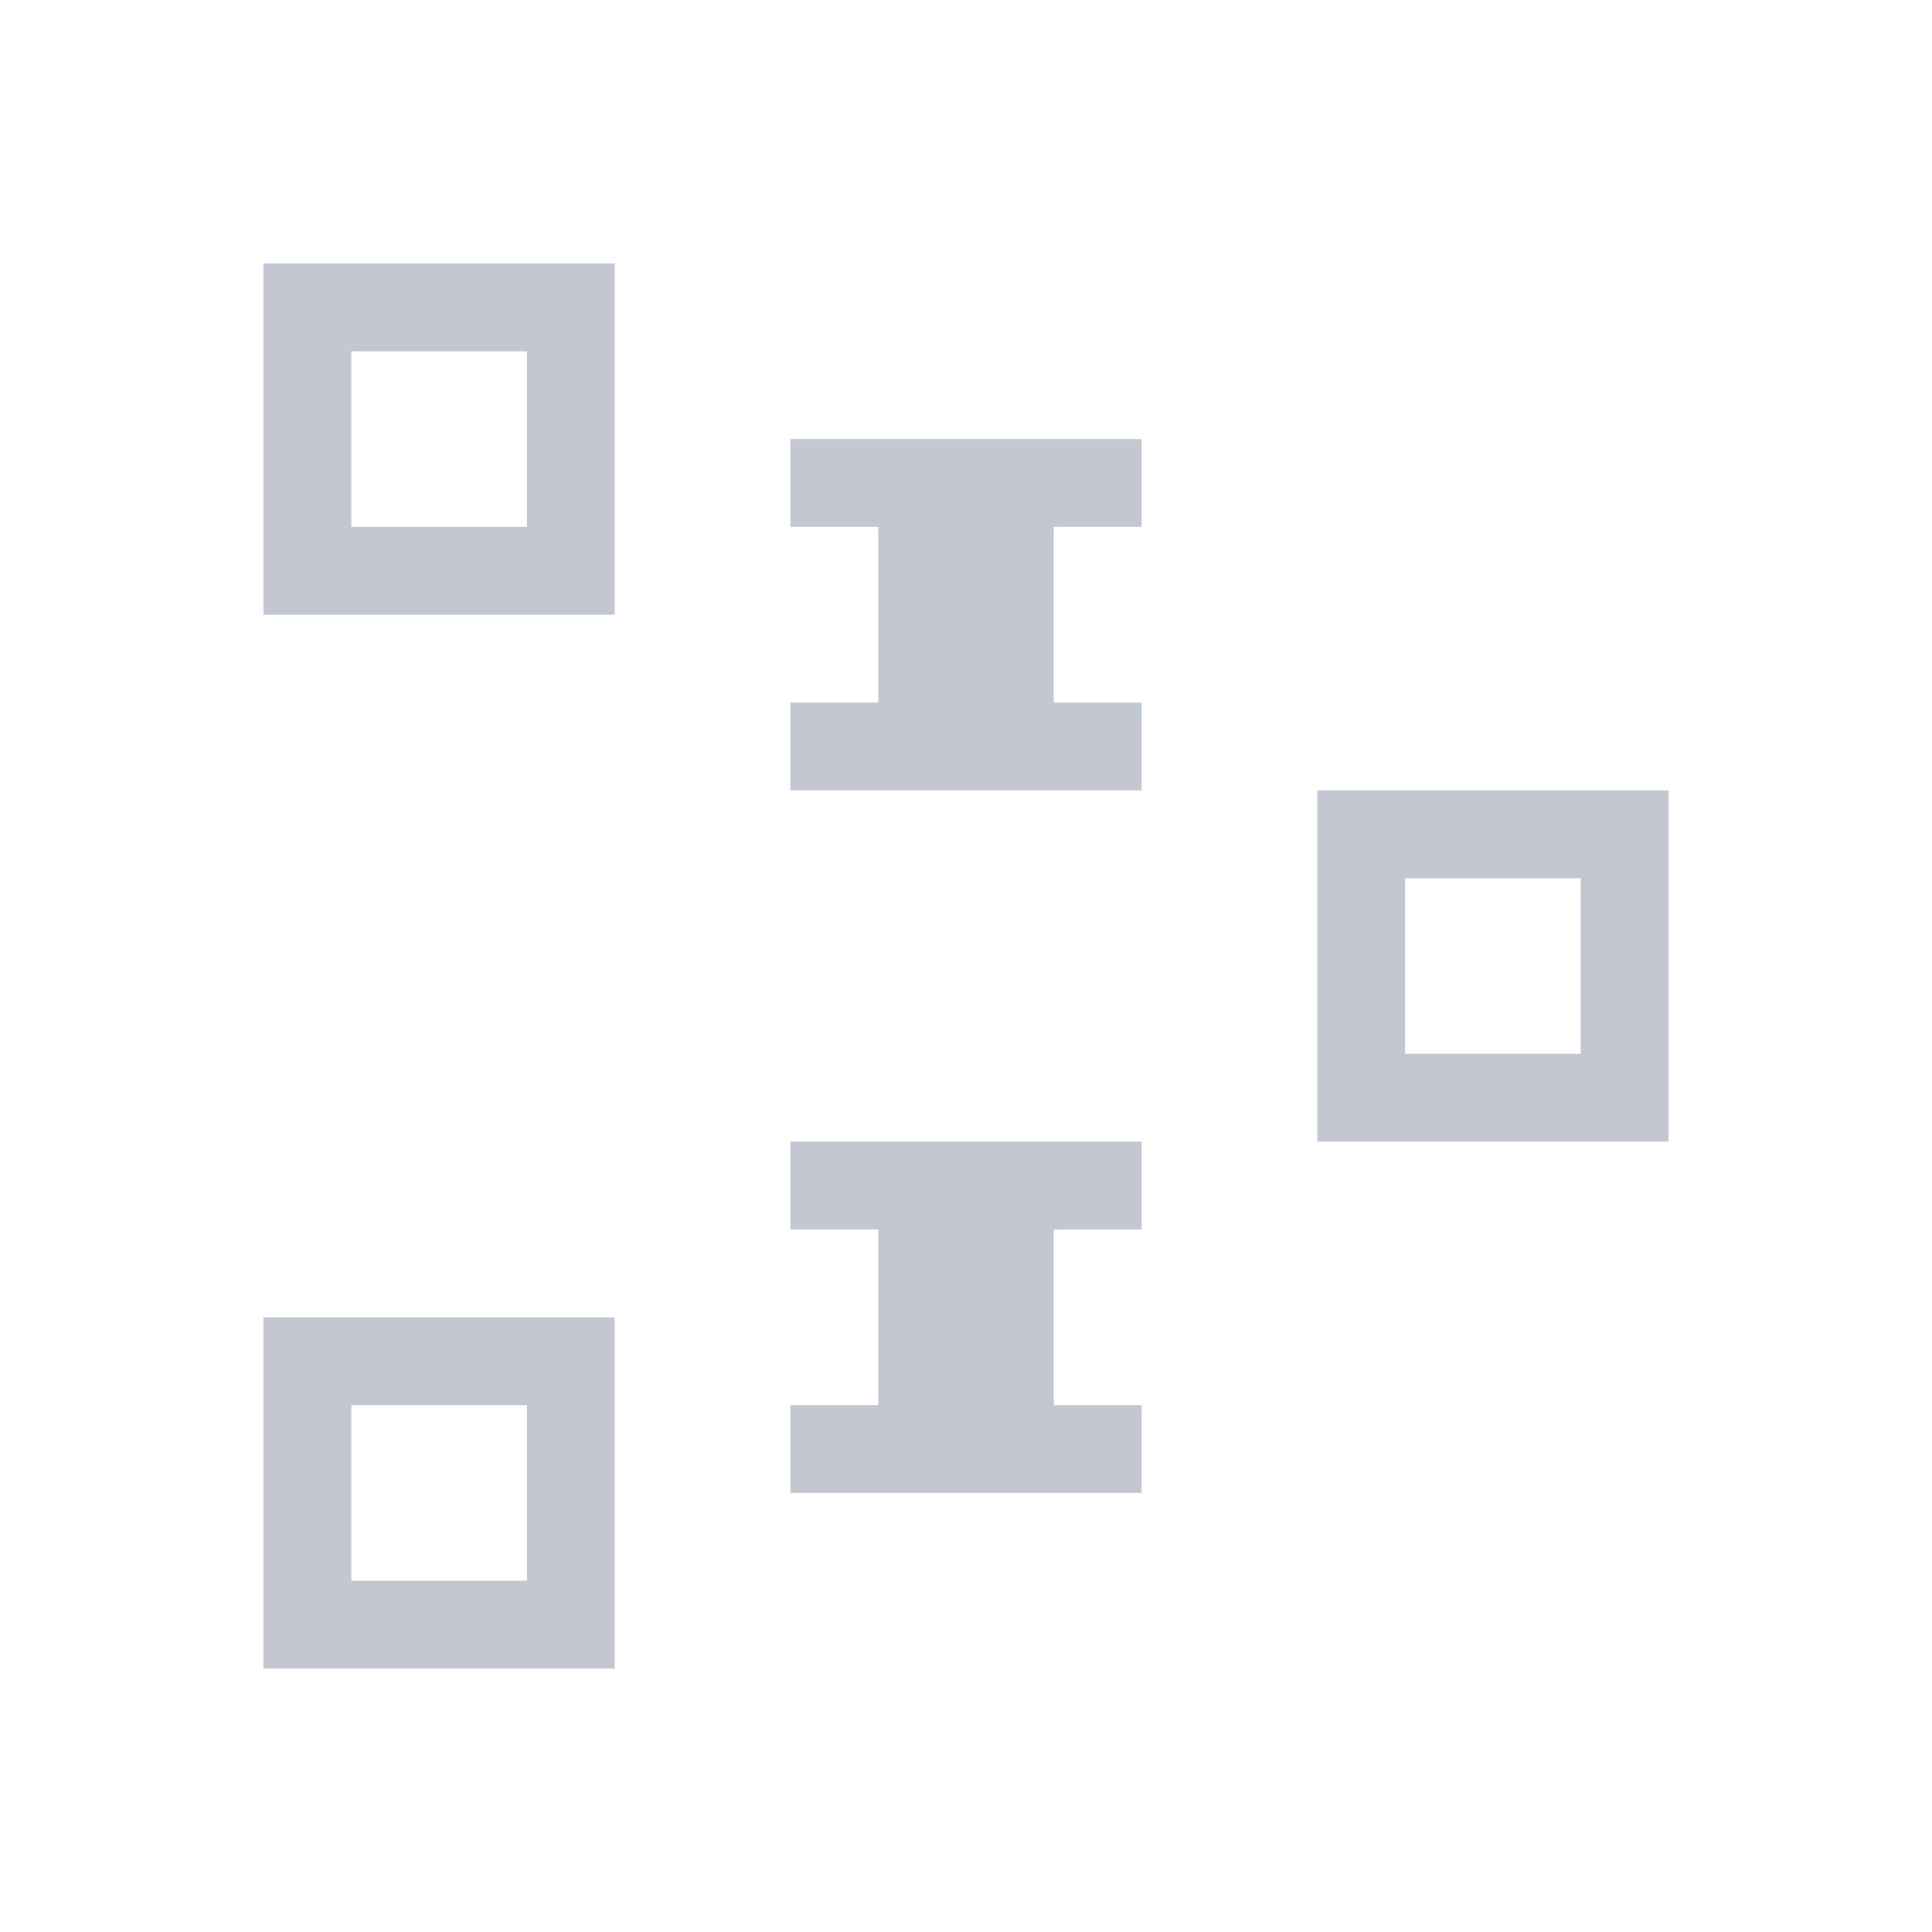 <svg id="svg8" version="1.1" viewBox="0 0 22 22" xmlns="http://www.w3.org/2000/svg">
    <defs id="defs3051">
        <style id="current-color-scheme" type="text/css">.ColorScheme-Text {
        color:#232629;
      }
      .ColorScheme-Highlight {
        color:#3daee9;
      }</style>
    </defs>
    <path id="path4" class="ColorScheme-Text" d="m3 3v4h4v-4zm1 1h2v2h-2zm11 5v4h4v-4zm1 1h2v2h-2zm-13 5v4h4v-4zm1 1h2v2h-2z" fill="#c3c7d1"/>
    <path id="path6" class="ColorScheme-Highlight" d="m9 5v1h1v2h-1v1h4v-1h-1v-2h1v-1zm0 8v1h1v2h-1v1h4v-1h-1v-2h1v-1z" fill="#c3c7d1"/>
</svg>
